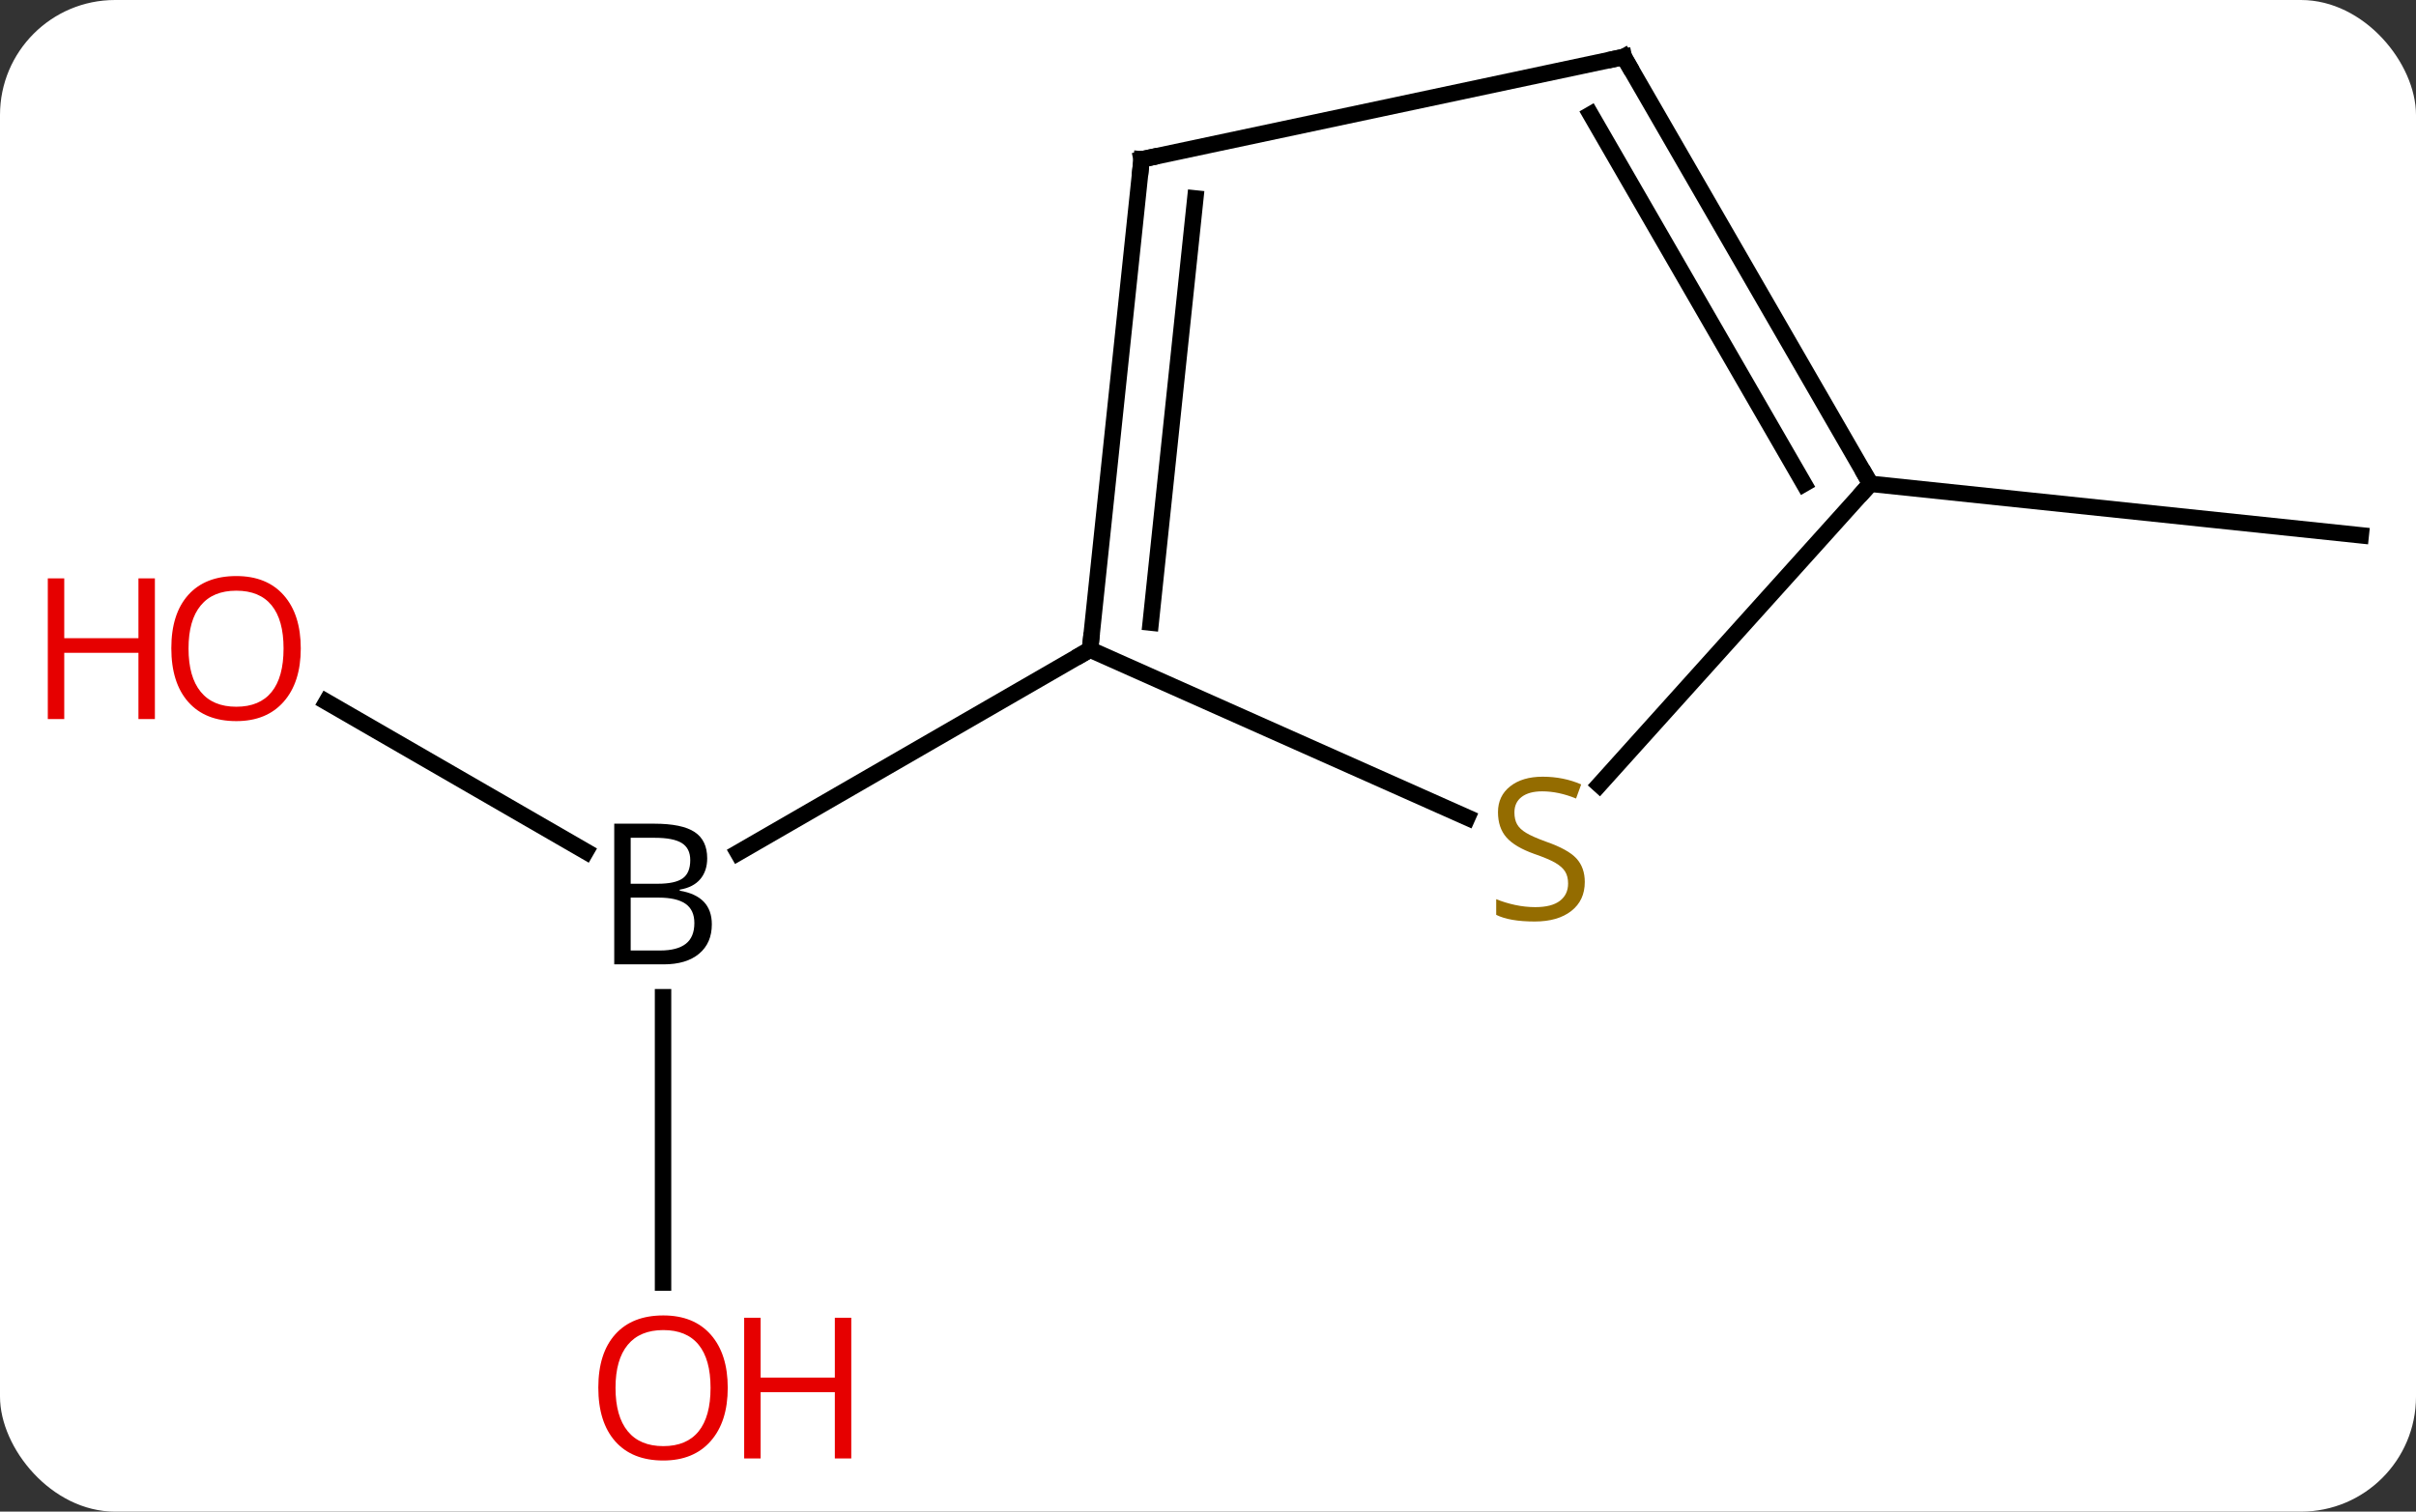 <svg width="147" viewBox="0 0 147 92" style="fill-opacity:1; color-rendering:auto; color-interpolation:auto; text-rendering:auto; stroke:black; stroke-linecap:square; stroke-miterlimit:10; shape-rendering:auto; stroke-opacity:1; fill:black; stroke-dasharray:none; font-weight:normal; stroke-width:1; font-family:'Open Sans'; font-style:normal; stroke-linejoin:miter; font-size:12; stroke-dashoffset:0; image-rendering:auto;" height="92" class="cas-substance-image" xmlns:xlink="http://www.w3.org/1999/xlink" xmlns="http://www.w3.org/2000/svg"><rect x="0" y="0" width="147" height="92" fill="#333333" stroke="none"/><svg class="cas-substance-single-component"><rect y="0" x="0" width="147" stroke="none" ry="7" rx="7" height="92" fill="white" class="cas-substance-group"/><svg y="0" x="0" width="147" viewBox="0 0 147 92" style="fill:black;" height="92" class="cas-substance-single-component-image"><svg><g><g transform="translate(79,44)" style="text-rendering:geometricPrecision; color-rendering:optimizeQuality; color-interpolation:linearRGB; stroke-linecap:butt; image-rendering:optimizeQuality;"><line y2="-1.285" y1="7.822" x2="-59.133" x1="-43.359" style="fill:none;"/><line y2="34.059" y1="16.692" x2="-38.658" x1="-38.658" style="fill:none;"/><line y2="-4.464" y1="7.9" x2="-12.678" x1="-34.093" style="fill:none;"/><line y2="-14.556" y1="-11.421" x2="34.803" x1="64.638" style="fill:none;"/><line y2="5.758" y1="-4.464" x2="10.28" x1="-12.678" style="fill:none;"/><line y2="-34.299" y1="-4.464" x2="-9.54" x1="-12.678" style="fill:none;"/><line y2="-31.923" y1="-6.107" x2="-6.271" x1="-8.986" style="fill:none;"/><line y2="-14.556" y1="3.759" x2="34.803" x1="18.314" style="fill:none;"/><line y2="-40.536" y1="-34.299" x2="19.803" x1="-9.54" style="fill:none;"/><line y2="-40.536" y1="-14.556" x2="19.803" x1="34.803" style="fill:none;"/><line y2="-37.036" y1="-14.556" x2="17.782" x1="30.762" style="fill:none;"/><path style="stroke-linecap:square; stroke:none;" d="M-41.627 6.13 L-39.205 6.13 Q-37.502 6.13 -36.736 6.638 Q-35.971 7.145 -35.971 8.239 Q-35.971 9.005 -36.392 9.505 Q-36.814 10.005 -37.642 10.145 L-37.642 10.208 Q-35.689 10.536 -35.689 12.255 Q-35.689 13.395 -36.463 14.044 Q-37.236 14.692 -38.627 14.692 L-41.627 14.692 L-41.627 6.13 ZM-40.627 9.786 L-38.986 9.786 Q-37.924 9.786 -37.463 9.458 Q-37.002 9.13 -37.002 8.348 Q-37.002 7.63 -37.517 7.309 Q-38.033 6.989 -39.158 6.989 L-40.627 6.989 L-40.627 9.786 ZM-40.627 10.63 L-40.627 13.848 L-38.83 13.848 Q-37.799 13.848 -37.275 13.442 Q-36.752 13.036 -36.752 12.177 Q-36.752 11.38 -37.291 11.005 Q-37.83 10.63 -38.924 10.63 L-40.627 10.63 Z"/></g><g transform="translate(79,44)" style="fill:rgb(230,0,0); text-rendering:geometricPrecision; color-rendering:optimizeQuality; image-rendering:optimizeQuality; font-family:'Open Sans'; stroke:rgb(230,0,0); color-interpolation:linearRGB;"><path style="stroke:none;" d="M-60.7 -4.534 Q-60.7 -2.472 -61.74 -1.292 Q-62.779 -0.112 -64.622 -0.112 Q-66.513 -0.112 -67.544 -1.276 Q-68.576 -2.441 -68.576 -4.55 Q-68.576 -6.644 -67.544 -7.792 Q-66.513 -8.941 -64.622 -8.941 Q-62.763 -8.941 -61.732 -7.769 Q-60.7 -6.597 -60.7 -4.534 ZM-67.529 -4.534 Q-67.529 -2.8 -66.786 -1.894 Q-66.044 -0.987 -64.622 -0.987 Q-63.2 -0.987 -62.474 -1.886 Q-61.747 -2.784 -61.747 -4.534 Q-61.747 -6.269 -62.474 -7.159 Q-63.2 -8.05 -64.622 -8.05 Q-66.044 -8.05 -66.786 -7.152 Q-67.529 -6.253 -67.529 -4.534 Z"/><path style="stroke:none;" d="M-69.576 -0.237 L-70.576 -0.237 L-70.576 -4.269 L-75.091 -4.269 L-75.091 -0.237 L-76.091 -0.237 L-76.091 -8.8 L-75.091 -8.8 L-75.091 -5.159 L-70.576 -5.159 L-70.576 -8.8 L-69.576 -8.8 L-69.576 -0.237 Z"/><path style="stroke:none;" d="M-34.721 40.466 Q-34.721 42.528 -35.76 43.708 Q-36.799 44.888 -38.642 44.888 Q-40.533 44.888 -41.564 43.724 Q-42.596 42.559 -42.596 40.45 Q-42.596 38.356 -41.564 37.208 Q-40.533 36.059 -38.642 36.059 Q-36.783 36.059 -35.752 37.231 Q-34.721 38.403 -34.721 40.466 ZM-41.549 40.466 Q-41.549 42.2 -40.806 43.106 Q-40.064 44.013 -38.642 44.013 Q-37.221 44.013 -36.494 43.114 Q-35.767 42.216 -35.767 40.466 Q-35.767 38.731 -36.494 37.841 Q-37.221 36.95 -38.642 36.95 Q-40.064 36.95 -40.806 37.849 Q-41.549 38.747 -41.549 40.466 Z"/><path style="stroke:none;" d="M-27.205 44.763 L-28.205 44.763 L-28.205 40.731 L-32.721 40.731 L-32.721 44.763 L-33.721 44.763 L-33.721 36.2 L-32.721 36.2 L-32.721 39.841 L-28.205 39.841 L-28.205 36.2 L-27.205 36.2 L-27.205 44.763 Z"/></g><g transform="translate(79,44)" style="stroke-linecap:butt; text-rendering:geometricPrecision; color-rendering:optimizeQuality; image-rendering:optimizeQuality; font-family:'Open Sans'; color-interpolation:linearRGB; stroke-miterlimit:5;"><path style="fill:none;" d="M-12.626 -4.961 L-12.678 -4.464 L-13.111 -4.214"/><path style="fill:rgb(148,108,0); stroke:none;" d="M17.425 9.678 Q17.425 10.803 16.605 11.443 Q15.785 12.084 14.378 12.084 Q12.847 12.084 12.035 11.678 L12.035 10.724 Q12.566 10.943 13.183 11.076 Q13.8 11.209 14.41 11.209 Q15.41 11.209 15.91 10.826 Q16.41 10.443 16.41 9.771 Q16.41 9.334 16.23 9.045 Q16.05 8.756 15.636 8.513 Q15.222 8.271 14.363 7.974 Q13.175 7.553 12.66 6.967 Q12.144 6.381 12.144 5.428 Q12.144 4.443 12.886 3.857 Q13.628 3.271 14.863 3.271 Q16.128 3.271 17.207 3.74 L16.894 4.599 Q15.832 4.162 14.832 4.162 Q14.035 4.162 13.589 4.498 Q13.144 4.834 13.144 5.443 Q13.144 5.881 13.308 6.17 Q13.472 6.459 13.863 6.693 Q14.253 6.928 15.066 7.224 Q16.41 7.693 16.918 8.248 Q17.425 8.803 17.425 9.678 Z"/><path style="fill:none;" d="M-9.592 -33.802 L-9.54 -34.299 L-9.051 -34.403"/><path style="fill:none;" d="M34.553 -14.989 L34.803 -14.556 L34.468 -14.184"/><path style="fill:none;" d="M19.314 -40.432 L19.803 -40.536 L20.053 -40.103"/></g></g></svg></svg></svg></svg>